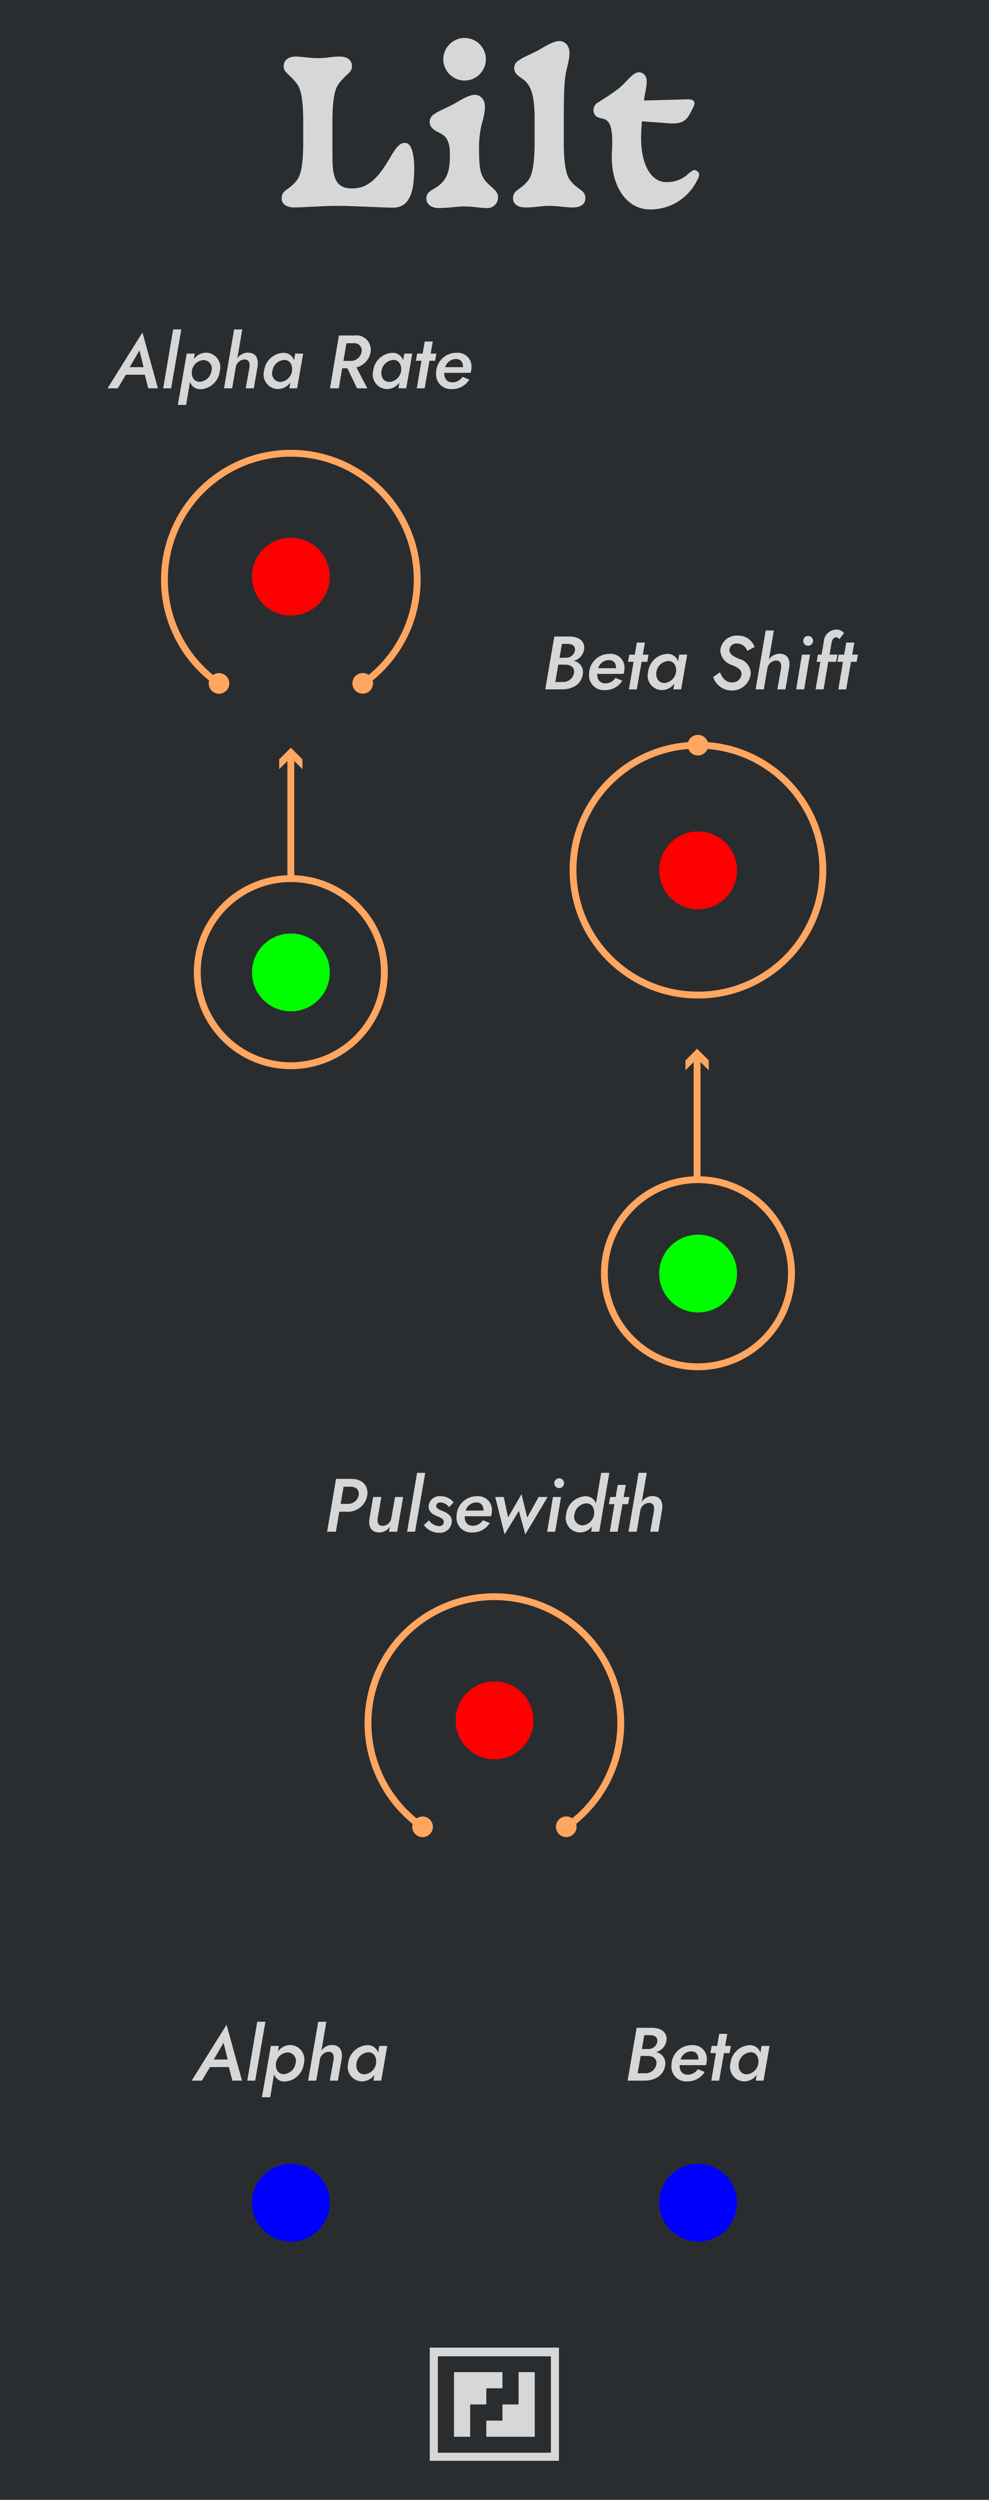 <?xml version="1.0" encoding="UTF-8" standalone="no"?>
<svg
   xmlns:dc="http://purl.org/dc/elements/1.1/"
   xmlns:cc="http://creativecommons.org/ns#"
   xmlns:rdf="http://www.w3.org/1999/02/22-rdf-syntax-ns#"
   xmlns:svg="http://www.w3.org/2000/svg"
   xmlns="http://www.w3.org/2000/svg"
   xmlns:sodipodi="http://sodipodi.sourceforge.net/DTD/sodipodi-0.dtd"
   xmlns:inkscape="http://www.inkscape.org/namespaces/inkscape"
   inkscape:version="1.0 (4035a4f, 2020-05-01)"
   sodipodi:docname="Lilt.svg"
   id="svg993"
   version="1.1"
   viewBox="0 0 192.189 485.669"
   height="128.5mm"
   width="50.85mm">
  <defs
     id="defs997" />
  <sodipodi:namedview
     inkscape:current-layer="layer1"
     inkscape:window-maximized="1"
     inkscape:window-y="23"
     inkscape:window-x="0"
     inkscape:cy="271.82686"
     inkscape:cx="45.921491"
     inkscape:zoom="1.5042819"
     units="mm"
     showgrid="false"
     id="namedview995"
     inkscape:window-height="1155"
     inkscape:window-width="1920"
     inkscape:pageshadow="2"
     inkscape:pageopacity="0"
     guidetolerance="10"
     gridtolerance="10"
     objecttolerance="10"
     borderopacity="1"
     bordercolor="#666666"
     pagecolor="#ffffff" />
  <title
     id="title833">Lilt-14</title>
  <g
     inkscape:label="Panel"
     id="layer2"
     inkscape:groupmode="layer">
    <rect
       id="eab1ae2c-7187-41e5-bdf2-c004d2946b04"
       data-name="BG"
       width="192.189"
       height="485.669"
       style="fill:#2a2d30;stroke-width:1.333"
       x="0"
       y="0" />
    <g
       transform="scale(1.333)"
       id="247c7a74-7af5-41a7-aba6-1b3a551dea82"
       data-name="Logo">
      <g
         id="g842">
        <polygon
           points="68.54,355.149 68.54,352.795 68.54,350.441 70.894,350.441 70.894,348.086 73.248,348.086 73.248,345.732 70.894,345.732 68.54,345.732 66.186,345.732 66.186,348.086 66.186,350.441 66.186,352.795 66.186,355.149 "
           style="fill:#d7d7d7"
           id="polygon836" />
        <polygon
           points="77.956,348.087 77.956,345.732 75.602,345.732 75.602,348.087 75.602,350.441 73.248,350.441 73.248,352.795 70.894,352.795 70.894,355.149 73.248,355.149 75.602,355.149 77.956,355.149 77.956,352.795 77.956,350.441 "
           style="fill:#d7d7d7"
           id="polygon838" />
        <polygon
           points="62.654,342.156 62.654,358.654 63.831,358.654 81.487,358.654 81.487,357.476 81.487,342.156 80.31,342.156 63.831,342.156 63.831,343.424 80.31,343.424 80.31,357.476 63.831,357.476 63.831,342.156 "
           style="fill:#d7d7d7"
           id="polygon840" />
      </g>
    </g>
    <g
       transform="scale(1.333)"
       id="g853">
      <path
         d="m 49.245,30.002 c -2.389,0 -4.923,0.233 -6.408,0.233 -1.077,0 -1.776,-0.524 -1.776,-1.282 0,-1.369 1.049,-1.136 2.242,-2.709 0.729,-0.961 0.903,-3.146 0.903,-5.593 v -2.825 c 0,-2.447 -0.175,-4.632 -0.903,-5.593 -1.193,-1.573 -1.951,-1.631 -1.951,-2.593 0,-0.874 0.699,-1.398 1.776,-1.398 0.874,0 1.981,0.233 3.205,0.233 1.252,0 2.01,-0.233 3.204,-0.233 1.077,0 1.776,0.524 1.776,1.398 0,0.961 -0.757,1.02 -1.951,2.593 -0.729,0.961 -0.903,3.146 -0.903,5.593 v 4.573 c 0,2.884 0.145,5.068 2.825,5.068 2.331,0 3.758,-1.398 5.477,-4.311 0.903,-1.544 1.515,-2.505 2.476,-2.301 1.02,0.204 1.341,2.826 1.049,5.68 -0.291,2.826 -1.456,3.729 -3,3.729 -1.544,0 -5.681,-0.262 -8.04,-0.262 z"
         style="fill:#d7d7d7"
         id="path845" />
      <path
         d="m 62.15,28.953 c 0,-1.369 1.485,-1.223 2.534,-2.622 0.729,-0.961 0.903,-2.039 0.903,-3.903 0,-3.495 -1.98,-2.68 -2.797,-4.049 a 1.297,1.297 0 0 1 0.524,-1.748 c 0.699,-0.524 2.01,-0.961 3.321,-1.748 2.039,-1.223 2.854,-1.311 3.554,-0.67 0.815,0.757 0.466,2.185 0.203,3.292 a 13.668,13.668 0 0 0 -0.553,4.195 c 0,2.622 0.145,3.641 0.902,4.631 0.758,0.991 1.923,1.398 1.864,2.505 a 1.558,1.558 0 0 1 -1.689,1.485 c -0.873,0 -1.951,-0.233 -3.204,-0.233 -1.223,0 -2.301,0.233 -3.786,0.233 -1.078,0 -1.777,-0.612 -1.777,-1.369 z M 67.742,5.534 a 3.102,3.102 0 1 1 -3.116,3.087 3.121,3.121 0 0 1 3.116,-3.087 z"
         style="fill:#d7d7d7"
         id="path847" />
      <path
         d="m 74.791,28.953 c 0,-1.369 1.049,-1.136 2.243,-2.709 0.728,-0.961 0.902,-3.146 0.902,-5.593 v -3.466 c 0,-6.088 -2.01,-5.272 -2.825,-6.641 A 1.297,1.297 0 0 1 75.636,8.796 c 0.699,-0.524 2.01,-0.961 3.32,-1.748 2.039,-1.224 2.855,-1.311 3.554,-0.67 0.816,0.757 0.467,2.185 0.204,3.292 -0.291,1.165 -0.524,1.981 -0.524,7.37 v 3.612 c 0,2.447 0.175,4.632 0.903,5.593 1.194,1.573 2.243,1.34 2.243,2.709 0,0.757 -0.699,1.282 -1.777,1.282 -1.165,0 -2.243,-0.233 -3.495,-0.233 -1.224,0 -2.01,0.233 -3.495,0.233 -1.078,-2e-5 -1.777,-0.524 -1.777,-1.282 z"
         style="fill:#d7d7d7"
         id="path849" />
      <path
         d="m 89.209,22.05 c 0.379,-6.292 -1.719,-4.02 -2.534,-5.389 a 1.297,1.297 0 0 1 0.524,-1.748 34.592,34.592 0 0 0 3.029,-2.039 c 1.457,-1.223 2.272,-2.796 3.408,-2.214 0.845,0.437 0.699,1.457 0.438,2.796 -0.059,0.35 -0.146,0.757 -0.204,1.194 l 6.379,-0.175 c 0.961,-0.029 1.194,0.437 0.845,1.107 -0.815,1.602 -1.106,2.563 -3.583,2.389 l -3.932,-0.291 c -0.059,0.816 -0.117,1.573 -0.117,2.098 -0.087,4.166 1.457,6.758 3.612,6.758 a 4.468,4.468 0 0 0 3.32,-1.252 c 0.612,-0.524 0.874,-0.612 1.224,-0.35 0.437,0.32 0.379,0.67 0,1.369 a 7.566,7.566 0 0 1 -6.846,4.224 c -3.524,0 -5.854,-3.583 -5.563,-8.477 z"
         style="fill:#d7d7d7"
         id="path851" />
    </g>
    <g
       transform="scale(1.333)"
       id="b41e897b-f5b9-4a2b-954e-2101c7e28883"
       data-name="Text">
      <g
         id="g873">
        <path
           d="M 81.93,100.472 H 79.489 L 80.809,92.771 h 2.222 c 1.298,0 2.311,0.638 2.112,1.937 a 2.047,2.047 0 0 1 -1.508,1.606 1.673,1.673 0 0 1 1.332,1.936 c -0.221,1.496 -1.519,2.222 -3.037,2.222 z m -0.539,-3.608 -0.439,2.541 1.001,-0.011 a 1.614,1.614 0 0 0 1.728,-1.276 c 0.132,-0.792 -0.43,-1.243 -1.232,-1.243 z m 0.176,-0.99 0.859,-0.011 a 1.319,1.319 0 0 0 1.386,-1.012 c 0.11,-0.616 -0.33,-1.001 -0.968,-1.001 l -0.925,-0.011 z"
           style="fill:#d7d7d7"
           id="path855" />
        <path
           d="m 85.879,98.272 a 2.944,2.944 0 0 1 2.971,-2.971 1.999,1.999 0 0 1 2.178,2.223 2.456,2.456 0 0 1 -0.121,0.693 h -3.84 c -0.021,0.814 0.375,1.386 1.188,1.386 a 1.774,1.774 0 0 0 1.474,-0.803 l 0.99,0.407 a 2.905,2.905 0 0 1 -2.562,1.375 2.135,2.135 0 0 1 -2.277,-2.31 z m 1.331,-0.88 h 2.597 v -0.022 c 0,-0.726 -0.353,-1.166 -1.057,-1.166 a 1.627,1.627 0 0 0 -1.54,1.188 z"
           style="fill:#d7d7d7"
           id="path857" />
        <path
           d="m 92.545,95.412 0.297,-1.76 h 1.177 l -0.308,1.76 h 0.836 l -0.188,1.045 h -0.824 l -0.705,4.016 h -1.144 l 0.683,-4.016 h -0.814 l 0.187,-1.045 z"
           style="fill:#d7d7d7"
           id="path859" />
        <path
           d="m 97.297,95.301 a 1.584,1.584 0 0 1 1.551,1.1 l 0.165,-0.99 h 1.167 l -0.881,5.061 H 98.166 L 98.309,99.625 a 2.272,2.272 0 0 1 -1.826,0.957 2.113,2.113 0 0 1 -2.002,-2.64 2.955,2.955 0 0 1 2.816,-2.641 z m -0.44,4.247 a 1.862,1.862 0 0 0 1.694,-1.606 c 0.109,-0.847 -0.309,-1.584 -1.078,-1.606 a 1.864,1.864 0 0 0 -1.782,1.606 c -0.132,0.858 0.308,1.606 1.166,1.606 z"
           style="fill:#d7d7d7"
           id="path861" />
        <path
           d="m 106.701,99.46 a 1.306,1.306 0 0 0 1.397,-1.188 c 0.022,-0.748 -0.616,-0.99 -1.386,-1.342 a 2.358,2.358 0 0 1 -1.705,-2.134 2.39,2.39 0 0 1 2.584,-2.156 2.49,2.49 0 0 1 2.41,1.661 l -1.067,0.561 a 1.545,1.545 0 0 0 -1.474,-1.067 0.989,0.989 0 0 0 -1.123,0.913 c -0.033,0.616 0.584,0.99 1.453,1.331 a 2.216,2.216 0 0 1 1.65,2.145 2.717,2.717 0 0 1 -2.807,2.454 2.858,2.858 0 0 1 -2.673,-1.969 l 0.99,-0.682 c 0.386,0.869 0.869,1.474 1.749,1.474 z"
           style="fill:#d7d7d7"
           id="path863" />
        <path
           d="m 113.18,96.27 a 1.344,1.344 0 0 0 -1.297,1.078 l -0.539,3.125 h -1.189 l 1.475,-8.581 h 1.188 l -0.726,4.225 a 1.877,1.877 0 0 1 1.562,-0.836 c 1.144,0 1.552,0.847 1.408,1.947 l -0.562,3.246 h -1.177 l 0.55,-3.081 c 0.066,-0.594 -0.055,-1.1 -0.693,-1.122 z"
           style="fill:#d7d7d7"
           id="path865" />
        <path
           d="m 118.086,95.412 -0.857,5.061 h -1.166 l 0.846,-5.061 z m -0.242,-2.729 a 0.716,0.716 0 1 1 -0.748,0.715 0.721,0.721 0 0 1 0.748,-0.715 z"
           style="fill:#d7d7d7"
           id="path867" />
        <path
           d="m 119.77,95.412 0.318,-1.871 a 1.872,1.872 0 0 1 1.871,-1.782 1.405,1.405 0 0 1 1.078,0.506 l -0.683,0.902 a 0.567,0.567 0 0 0 -0.462,-0.286 c -0.385,0 -0.616,0.418 -0.682,0.902 l -0.275,1.628 h 1.145 l -0.188,1.045 h -1.145 l -0.682,4.016 h -1.166 l 0.693,-4.016 h -0.539 l 0.187,-1.045 z"
           style="fill:#d7d7d7"
           id="path869" />
        <path
           d="m 123.069,95.412 0.297,-1.76 h 1.178 l -0.309,1.76 h 0.837 l -0.187,1.045 h -0.826 l -0.703,4.016 h -1.145 l 0.682,-4.016 h -0.814 l 0.188,-1.045 z"
           style="fill:#d7d7d7"
           id="path871" />
      </g>
      <g
         id="g883">
        <path
           d="M 93.936,303.245 H 91.493 l 1.32,-7.701 h 2.223 c 1.298,0 2.311,0.638 2.112,1.937 a 2.05,2.05 0 0 1 -1.508,1.606 1.672,1.672 0 0 1 1.332,1.936 c -0.221,1.496 -1.519,2.223 -3.037,2.223 z m -0.539,-3.608 -0.439,2.541 1.001,-0.011 a 1.613,1.613 0 0 0 1.727,-1.276 c 0.133,-0.792 -0.429,-1.243 -1.231,-1.243 z m 0.176,-0.99 0.858,-0.011 a 1.319,1.319 0 0 0 1.387,-1.013 c 0.109,-0.616 -0.33,-1.001 -0.969,-1.001 l -0.924,-0.011 z"
           style="fill:#d7d7d7"
           id="path875" />
        <path
           d="m 97.884,301.045 a 2.945,2.945 0 0 1 2.971,-2.971 2,2 0 0 1 2.179,2.223 2.466,2.466 0 0 1 -0.121,0.693 H 99.073 c -0.021,0.813 0.374,1.386 1.188,1.386 a 1.777,1.777 0 0 0 1.474,-0.803 l 0.99,0.406 a 2.904,2.904 0 0 1 -2.563,1.376 2.136,2.136 0 0 1 -2.277,-2.311 z m 1.332,-0.88 h 2.596 v -0.022 c 0,-0.726 -0.352,-1.166 -1.056,-1.166 a 1.628,1.628 0 0 0 -1.54,1.188 z"
           style="fill:#d7d7d7"
           id="path877" />
        <path
           d="m 104.55,298.185 0.297,-1.761 h 1.178 l -0.309,1.761 h 0.837 l -0.188,1.045 h -0.825 l -0.704,4.016 h -1.144 l 0.682,-4.016 h -0.814 l 0.188,-1.045 z"
           style="fill:#d7d7d7"
           id="path879" />
        <path
           d="m 109.302,298.074 a 1.584,1.584 0 0 1 1.552,1.101 l 0.165,-0.99 h 1.166 l -0.88,5.061 h -1.134 l 0.144,-0.847 a 2.273,2.273 0 0 1 -1.826,0.957 2.114,2.114 0 0 1 -2.003,-2.641 2.956,2.956 0 0 1 2.816,-2.641 z m -0.439,4.247 a 1.863,1.863 0 0 0 1.694,-1.606 c 0.109,-0.848 -0.309,-1.584 -1.078,-1.606 a 1.864,1.864 0 0 0 -1.782,1.606 c -0.133,0.858 0.308,1.606 1.166,1.606 z"
           style="fill:#d7d7d7"
           id="path881" />
      </g>
      <g
         id="g895">
        <path
           d="m 33.365,301.265 h -2.75 l -1.188,1.98 h -1.485 l 5.083,-8.142 2.255,8.142 h -1.408 z m -2.2,-1.1 h 2.024 l -0.594,-2.442 z"
           style="fill:#d7d7d7"
           id="path885" />
        <path
           d="m 38.69,294.664 -1.485,8.581 h -1.155 l 1.452,-8.581 z"
           style="fill:#d7d7d7"
           id="path887" />
        <path
           d="m 38.183,305.665 1.299,-7.48 h 1.166 l -0.133,0.813 a 2.219,2.219 0 0 1 1.794,-0.945 2.111,2.111 0 0 1 1.991,2.662 2.948,2.948 0 0 1 -2.816,2.662 1.554,1.554 0 0 1 -1.529,-1.078 l -0.562,3.366 z m 3.74,-6.534 a 1.839,1.839 0 0 0 -1.693,1.584 c -0.11,0.847 0.318,1.562 1.078,1.584 a 1.844,1.844 0 0 0 1.782,-1.584 1.232,1.232 0 0 0 -1.167,-1.584 z"
           style="fill:#d7d7d7"
           id="path889" />
        <path
           d="m 47.94,299.043 a 1.344,1.344 0 0 0 -1.298,1.078 l -0.539,3.124 h -1.188 l 1.475,-8.581 h 1.188 l -0.727,4.225 a 1.881,1.881 0 0 1 1.562,-0.836 c 1.144,0 1.551,0.847 1.408,1.947 L 49.26,303.245 h -1.177 l 0.55,-3.08 c 0.066,-0.595 -0.055,-1.101 -0.693,-1.122 z"
           style="fill:#d7d7d7"
           id="path891" />
        <path
           d="m 53.572,298.074 a 1.584,1.584 0 0 1 1.552,1.101 l 0.165,-0.99 h 1.166 l -0.88,5.061 h -1.134 l 0.144,-0.847 a 2.273,2.273 0 0 1 -1.826,0.957 2.114,2.114 0 0 1 -2.003,-2.641 2.956,2.956 0 0 1 2.816,-2.641 z m -0.439,4.247 a 1.863,1.863 0 0 0 1.694,-1.606 c 0.109,-0.848 -0.309,-1.584 -1.078,-1.606 a 1.864,1.864 0 0 0 -1.782,1.606 c -0.133,0.858 0.308,1.606 1.166,1.606 z"
           style="fill:#d7d7d7"
           id="path893" />
      </g>
      <g
         id="g915">
        <path
           d="m 21.107,54.613 h -2.751 l -1.188,1.98 h -1.485 l 5.083,-8.141 2.255,8.141 h -1.408 z m -2.2,-1.1 H 20.931 L 20.336,51.071 Z"
           style="fill:#d7d7d7"
           id="path897" />
        <path
           d="m 26.43,48.013 -1.484,8.581 h -1.156 l 1.453,-8.581 z"
           style="fill:#d7d7d7"
           id="path899" />
        <path
           d="m 25.924,59.014 1.298,-7.481 h 1.166 l -0.132,0.814 a 2.214,2.214 0 0 1 1.793,-0.946 2.111,2.111 0 0 1 1.991,2.663 2.948,2.948 0 0 1 -2.816,2.662 1.554,1.554 0 0 1 -1.529,-1.078 l -0.562,3.367 z M 29.664,52.479 A 1.84,1.84 0 0 0 27.97,54.063 c -0.11,0.847 0.319,1.562 1.078,1.584 a 1.843,1.843 0 0 0 1.782,-1.584 1.232,1.232 0 0 0 -1.166,-1.584 z"
           style="fill:#d7d7d7"
           id="path901" />
        <path
           d="m 35.681,52.391 a 1.344,1.344 0 0 0 -1.298,1.078 l -0.539,3.125 h -1.188 l 1.474,-8.581 h 1.189 L 34.592,52.237 a 1.879,1.879 0 0 1 1.562,-0.836 c 1.144,0 1.551,0.847 1.408,1.947 l -0.562,3.246 h -1.177 l 0.55,-3.081 c 0.065,-0.594 -0.056,-1.1 -0.693,-1.122 z"
           style="fill:#d7d7d7"
           id="path903" />
        <path
           d="m 41.313,51.423 a 1.583,1.583 0 0 1 1.551,1.1 l 0.166,-0.99 h 1.166 l -0.881,5.061 h -1.133 l 0.143,-0.847 a 2.272,2.272 0 0 1 -1.826,0.957 2.113,2.113 0 0 1 -2.002,-2.64 2.956,2.956 0 0 1 2.816,-2.641 z m -0.439,4.247 a 1.862,1.862 0 0 0 1.693,-1.606 C 42.677,53.216 42.259,52.479 41.489,52.457 a 1.864,1.864 0 0 0 -1.781,1.606 1.249,1.249 0 0 0 1.166,1.606 z"
           style="fill:#d7d7d7"
           id="path905" />
        <path
           d="m 51.697,48.893 a 2.087,2.087 0 0 1 2.332,2.398 2.739,2.739 0 0 1 -2.068,2.255 l 1.584,3.047 H 52.049 L 50.652,53.678 H 49.881 L 49.387,56.594 h -1.277 l 1.299,-7.701 z m -1.19,1.133 -0.439,2.574 h 0.946 a 1.598,1.598 0 0 0 1.694,-1.287 1.065,1.065 0 0 0 -1.188,-1.287 z"
           style="fill:#d7d7d7"
           id="path907" />
        <path
           d="m 57.219,51.423 a 1.584,1.584 0 0 1 1.551,1.1 l 0.165,-0.99 h 1.167 l -0.881,5.061 h -1.133 l 0.143,-0.847 a 2.272,2.272 0 0 1 -1.826,0.957 2.113,2.113 0 0 1 -2.002,-2.64 2.955,2.955 0 0 1 2.816,-2.641 z m -0.44,4.247 a 1.863,1.863 0 0 0 1.694,-1.606 c 0.109,-0.847 -0.309,-1.584 -1.078,-1.606 a 1.864,1.864 0 0 0 -1.782,1.606 c -0.132,0.858 0.308,1.606 1.166,1.606 z"
           style="fill:#d7d7d7"
           id="path909" />
        <path
           d="m 61.618,51.533 0.297,-1.76 H 63.092 l -0.308,1.76 h 0.837 l -0.188,1.045 h -0.825 l -0.704,4.016 H 60.76 l 0.683,-4.016 h -0.814 l 0.187,-1.045 z"
           style="fill:#d7d7d7"
           id="path911" />
        <path
           d="m 63.576,54.394 a 2.944,2.944 0 0 1 2.971,-2.971 1.999,1.999 0 0 1 2.178,2.223 2.456,2.456 0 0 1 -0.121,0.693 H 64.764 c -0.021,0.814 0.375,1.386 1.188,1.386 a 1.774,1.774 0 0 0 1.474,-0.803 l 0.99,0.407 a 2.905,2.905 0 0 1 -2.562,1.375 2.135,2.135 0 0 1 -2.277,-2.31 z m 1.331,-0.88 h 2.597 v -0.022 c 0,-0.726 -0.353,-1.166 -1.057,-1.166 a 1.627,1.627 0 0 0 -1.54,1.188 z"
           style="fill:#d7d7d7"
           id="path913" />
      </g>
      <g
         id="g937">
        <path
           d="m 51.221,215.541 c 1.54,0 2.52,0.946 2.321,2.398 a 2.865,2.865 0 0 1 -3.059,2.387 h -1.022 l -0.495,2.916 h -1.276 l 1.298,-7.701 z m -1.133,1.144 -0.429,2.498 H 50.594 a 1.592,1.592 0 0 0 1.694,-1.243 c 0.132,-0.781 -0.374,-1.255 -1.188,-1.255 z"
           style="fill:#d7d7d7"
           id="path917" />
        <path
           d="m 55.742,222.384 a 1.286,1.286 0 0 0 1.298,-1.078 l 0.55,-3.124 h 1.178 l -0.869,5.061 h -1.188 l 0.121,-0.748 a 1.848,1.848 0 0 1 -1.562,0.857 c -1.145,0 -1.573,-0.891 -1.419,-1.958 l 0.55,-3.212 h 1.188 l -0.528,3.08 c -0.077,0.594 0.044,1.122 0.683,1.122 z"
           style="fill:#d7d7d7"
           id="path919" />
        <path
           d="m 61.99,214.661 -1.485,8.581 h -1.155 l 1.452,-8.581 z"
           style="fill:#d7d7d7"
           id="path921" />
        <path
           d="m 63.992,222.428 a 0.637,0.637 0 0 0 0.704,-0.594 c 0.011,-0.44 -0.484,-0.671 -0.969,-0.858 -0.615,-0.242 -1.265,-0.605 -1.243,-1.463 a 1.591,1.591 0 0 1 1.782,-1.441 2.354,2.354 0 0 1 1.859,0.891 l -0.66,0.693 a 1.675,1.675 0 0 0 -1.21,-0.682 c -0.396,0 -0.66,0.197 -0.66,0.483 -0.021,0.396 0.418,0.562 0.925,0.771 0.748,0.319 1.363,0.66 1.342,1.54 a 1.714,1.714 0 0 1 -1.859,1.628 2.743,2.743 0 0 1 -2.211,-1.122 l 0.748,-0.682 a 1.94,1.94 0 0 0 1.452,0.836 z"
           style="fill:#d7d7d7"
           id="path923" />
        <path
           d="m 66.554,221.042 a 2.945,2.945 0 0 1 2.971,-2.971 2,2 0 0 1 2.179,2.223 2.452,2.452 0 0 1 -0.121,0.692 h -3.84 c -0.021,0.814 0.374,1.387 1.188,1.387 a 1.776,1.776 0 0 0 1.474,-0.804 l 0.99,0.407 a 2.905,2.905 0 0 1 -2.563,1.375 2.135,2.135 0 0 1 -2.277,-2.31 z m 1.332,-0.881 h 2.596 v -0.021 c 0,-0.727 -0.352,-1.166 -1.056,-1.166 a 1.627,1.627 0 0 0 -1.54,1.187 z"
           style="fill:#d7d7d7"
           id="path925" />
        <path
           d="m 73.441,218.182 0.627,2.97 1.959,-3.377 0.836,3.399 1.661,-2.992 h 1.309 l -3.256,5.445 -0.936,-3.422 -2.079,3.422 -1.364,-5.445 z"
           style="fill:#d7d7d7"
           id="path927" />
        <path
           d="m 81.789,218.182 -0.857,5.061 h -1.166 l 0.847,-5.061 z m -0.241,-2.729 a 0.716,0.716 0 1 1 -0.748,0.715 0.721,0.721 0 0 1 0.748,-0.715 z"
           style="fill:#d7d7d7"
           id="path929" />
        <path
           d="m 85.354,218.071 a 1.581,1.581 0 0 1 1.529,1.045 l 0.759,-4.455 h 1.188 l -1.475,8.581 h -1.177 l 0.132,-0.781 a 2.231,2.231 0 0 1 -1.771,0.891 2.112,2.112 0 0 1 -2.002,-2.64 2.955,2.955 0 0 1 2.816,-2.641 z m -0.44,4.246 a 1.862,1.862 0 0 0 1.694,-1.605 c 0.11,-0.848 -0.308,-1.585 -1.078,-1.606 a 1.864,1.864 0 0 0 -1.782,1.606 1.25,1.25 0 0 0 1.166,1.605 z"
           style="fill:#d7d7d7"
           id="path931" />
        <path
           d="M 89.753,218.182 90.05,216.421 h 1.178 l -0.309,1.761 h 0.837 l -0.188,1.045 H 90.743 l -0.704,4.016 h -1.144 l 0.682,-4.016 h -0.814 l 0.188,-1.045 z"
           style="fill:#d7d7d7"
           id="path933" />
        <path
           d="m 94.649,219.039 a 1.345,1.345 0 0 0 -1.298,1.078 l -0.539,3.125 h -1.188 l 1.474,-8.581 h 1.188 l -0.726,4.225 a 1.877,1.877 0 0 1 1.562,-0.837 c 1.145,0 1.552,0.848 1.408,1.947 l -0.561,3.246 h -1.178 l 0.551,-3.081 c 0.065,-0.594 -0.056,-1.1 -0.693,-1.122 z"
           style="fill:#d7d7d7"
           id="path935" />
      </g>
    </g>
    <g
       transform="scale(1.333)"
       id="4eea16fd-8976-41e5-9cea-9614ab4fc384"
       data-name="Legend">
      <g
         id="g946">
        <path
           d="m 31.969,100.177 a 0.496,0.496 0 0 1 -0.283,-0.088 18.924,18.924 0 1 1 21.433,-0.008 0.5,0.5 0 0 1 -0.567,-0.824 17.925,17.925 0 1 0 -20.299,0.008 0.5,0.5 0 0 1 -0.284,0.912 z"
           style="fill:#ffa661"
           id="path940" />
        <path
           d="m 32.762,98.354 a 1.504,1.504 0 1 1 -2.086,0.414 1.504,1.504 0 0 1 2.086,-0.414 z"
           style="fill:#ffa661"
           id="path942" />
        <circle
           cx="52.876"
           cy="99.598"
           r="1.504"
           style="fill:#ffa661"
           id="circle944" />
      </g>
      <circle
         cx="101.746"
         cy="185.568"
         r="13.636"
         style="fill:none;stroke:#ffa661;stroke-miterlimit:10"
         id="circle948" />
      <circle
         cx="42.396"
         cy="141.69"
         r="13.636"
         style="fill:none;stroke:#ffa661;stroke-miterlimit:10"
         id="circle950" />
      <circle
         cx="101.746"
         cy="108.609"
         r="1.504"
         style="fill:#ffa661"
         id="circle952" />
      <g
         id="g958">
        <line
           x1="42.396"
           y1="128.054"
           x2="42.396"
           y2="110.119"
           style="fill:none;stroke:#ffa661;stroke-miterlimit:10"
           id="line954" />
        <polygon
           points="40.701,112.111 40.701,110.672 42.396,108.976 44.092,110.672 44.092,112.111 42.396,110.415 "
           style="fill:#ffa661"
           id="polygon956" />
      </g>
      <g
         id="g964">
        <line
           x1="101.624"
           y1="171.933"
           x2="101.624"
           y2="153.998"
           style="fill:none;stroke:#ffa661;stroke-miterlimit:10"
           id="line960" />
        <polygon
           points="99.929,155.99 99.929,154.55 101.624,152.855 103.32,154.55 103.32,155.99 101.624,154.293 "
           style="fill:#ffa661"
           id="polygon962" />
      </g>
      <g
         id="g972">
        <path
           d="m 61.643,266.825 a 0.496,0.496 0 0 1 -0.283,-0.088 18.924,18.924 0 1 1 21.433,-0.008 0.5,0.5 0 0 1 -0.567,-0.824 17.925,17.925 0 1 0 -20.299,0.008 0.5,0.5 0 0 1 -0.284,0.912 z"
           style="fill:#ffa661"
           id="path966" />
        <path
           d="m 62.437,265.003 a 1.504,1.504 0 1 1 -2.086,0.414 1.504,1.504 0 0 1 2.086,-0.414 z"
           style="fill:#ffa661"
           id="path968" />
        <circle
           cx="82.55"
           cy="266.246"
           r="1.504"
           style="fill:#ffa661"
           id="circle970" />
      </g>
      <circle
         cx="101.746"
         cy="126.818"
         r="18.21"
         style="fill:none;stroke:#ffa661;stroke-miterlimit:10"
         id="circle974" />
    </g>
  </g>
  <g
     style="display:inline"
     inkscape:label="components"
     id="layer1"
     inkscape:groupmode="layer">
    <circle
       inkscape:label="ALPHA_RATE"
       id="circle977"
       style="fill:#ff0000;stroke:none;stroke-width:1.333;stroke-opacity:1"
       r="7.559"
       cy="112.033"
       cx="56.528" />
    <circle
       inkscape:label="ALPHA"
       id="circle979"
       style="fill:#0000ff;stroke:none;stroke-width:1.333;stroke-opacity:1"
       r="7.559"
       cy="427.937"
       cx="56.528" />
    <circle
       inkscape:label="WIDTH"
       id="circle981"
       style="fill:#ff0000;stroke:none;stroke-width:1.333;stroke-opacity:1"
       r="7.559"
       cy="334.231"
       cx="96.094" />
    <circle
       inkscape:label="SHIFT_IN"
       id="circle983"
       style="fill:#00ff00;stroke:none;stroke-width:1.333;stroke-opacity:1"
       r="7.559"
       cy="247.424"
       cx="135.661" />
    <circle
       inkscape:label="RATE_IN"
       id="circle985"
       style="fill:#00ff00;stroke:none;stroke-width:1.333;stroke-opacity:1"
       r="7.559"
       cy="188.92"
       cx="56.528" />
    <circle
       inkscape:label="BETA_SHIFT"
       id="circle987"
       style="fill:#ff0000;stroke:none;stroke-width:1.333;stroke-opacity:1"
       r="7.559"
       cy="169.091"
       cx="135.661" />
    <circle
       inkscape:label="BETA"
       id="circle989"
       style="fill:#0000ff;stroke:none;stroke-width:1.333;stroke-opacity:1"
       r="7.559"
       cy="427.937"
       cx="135.661" />
  </g>
</svg>
